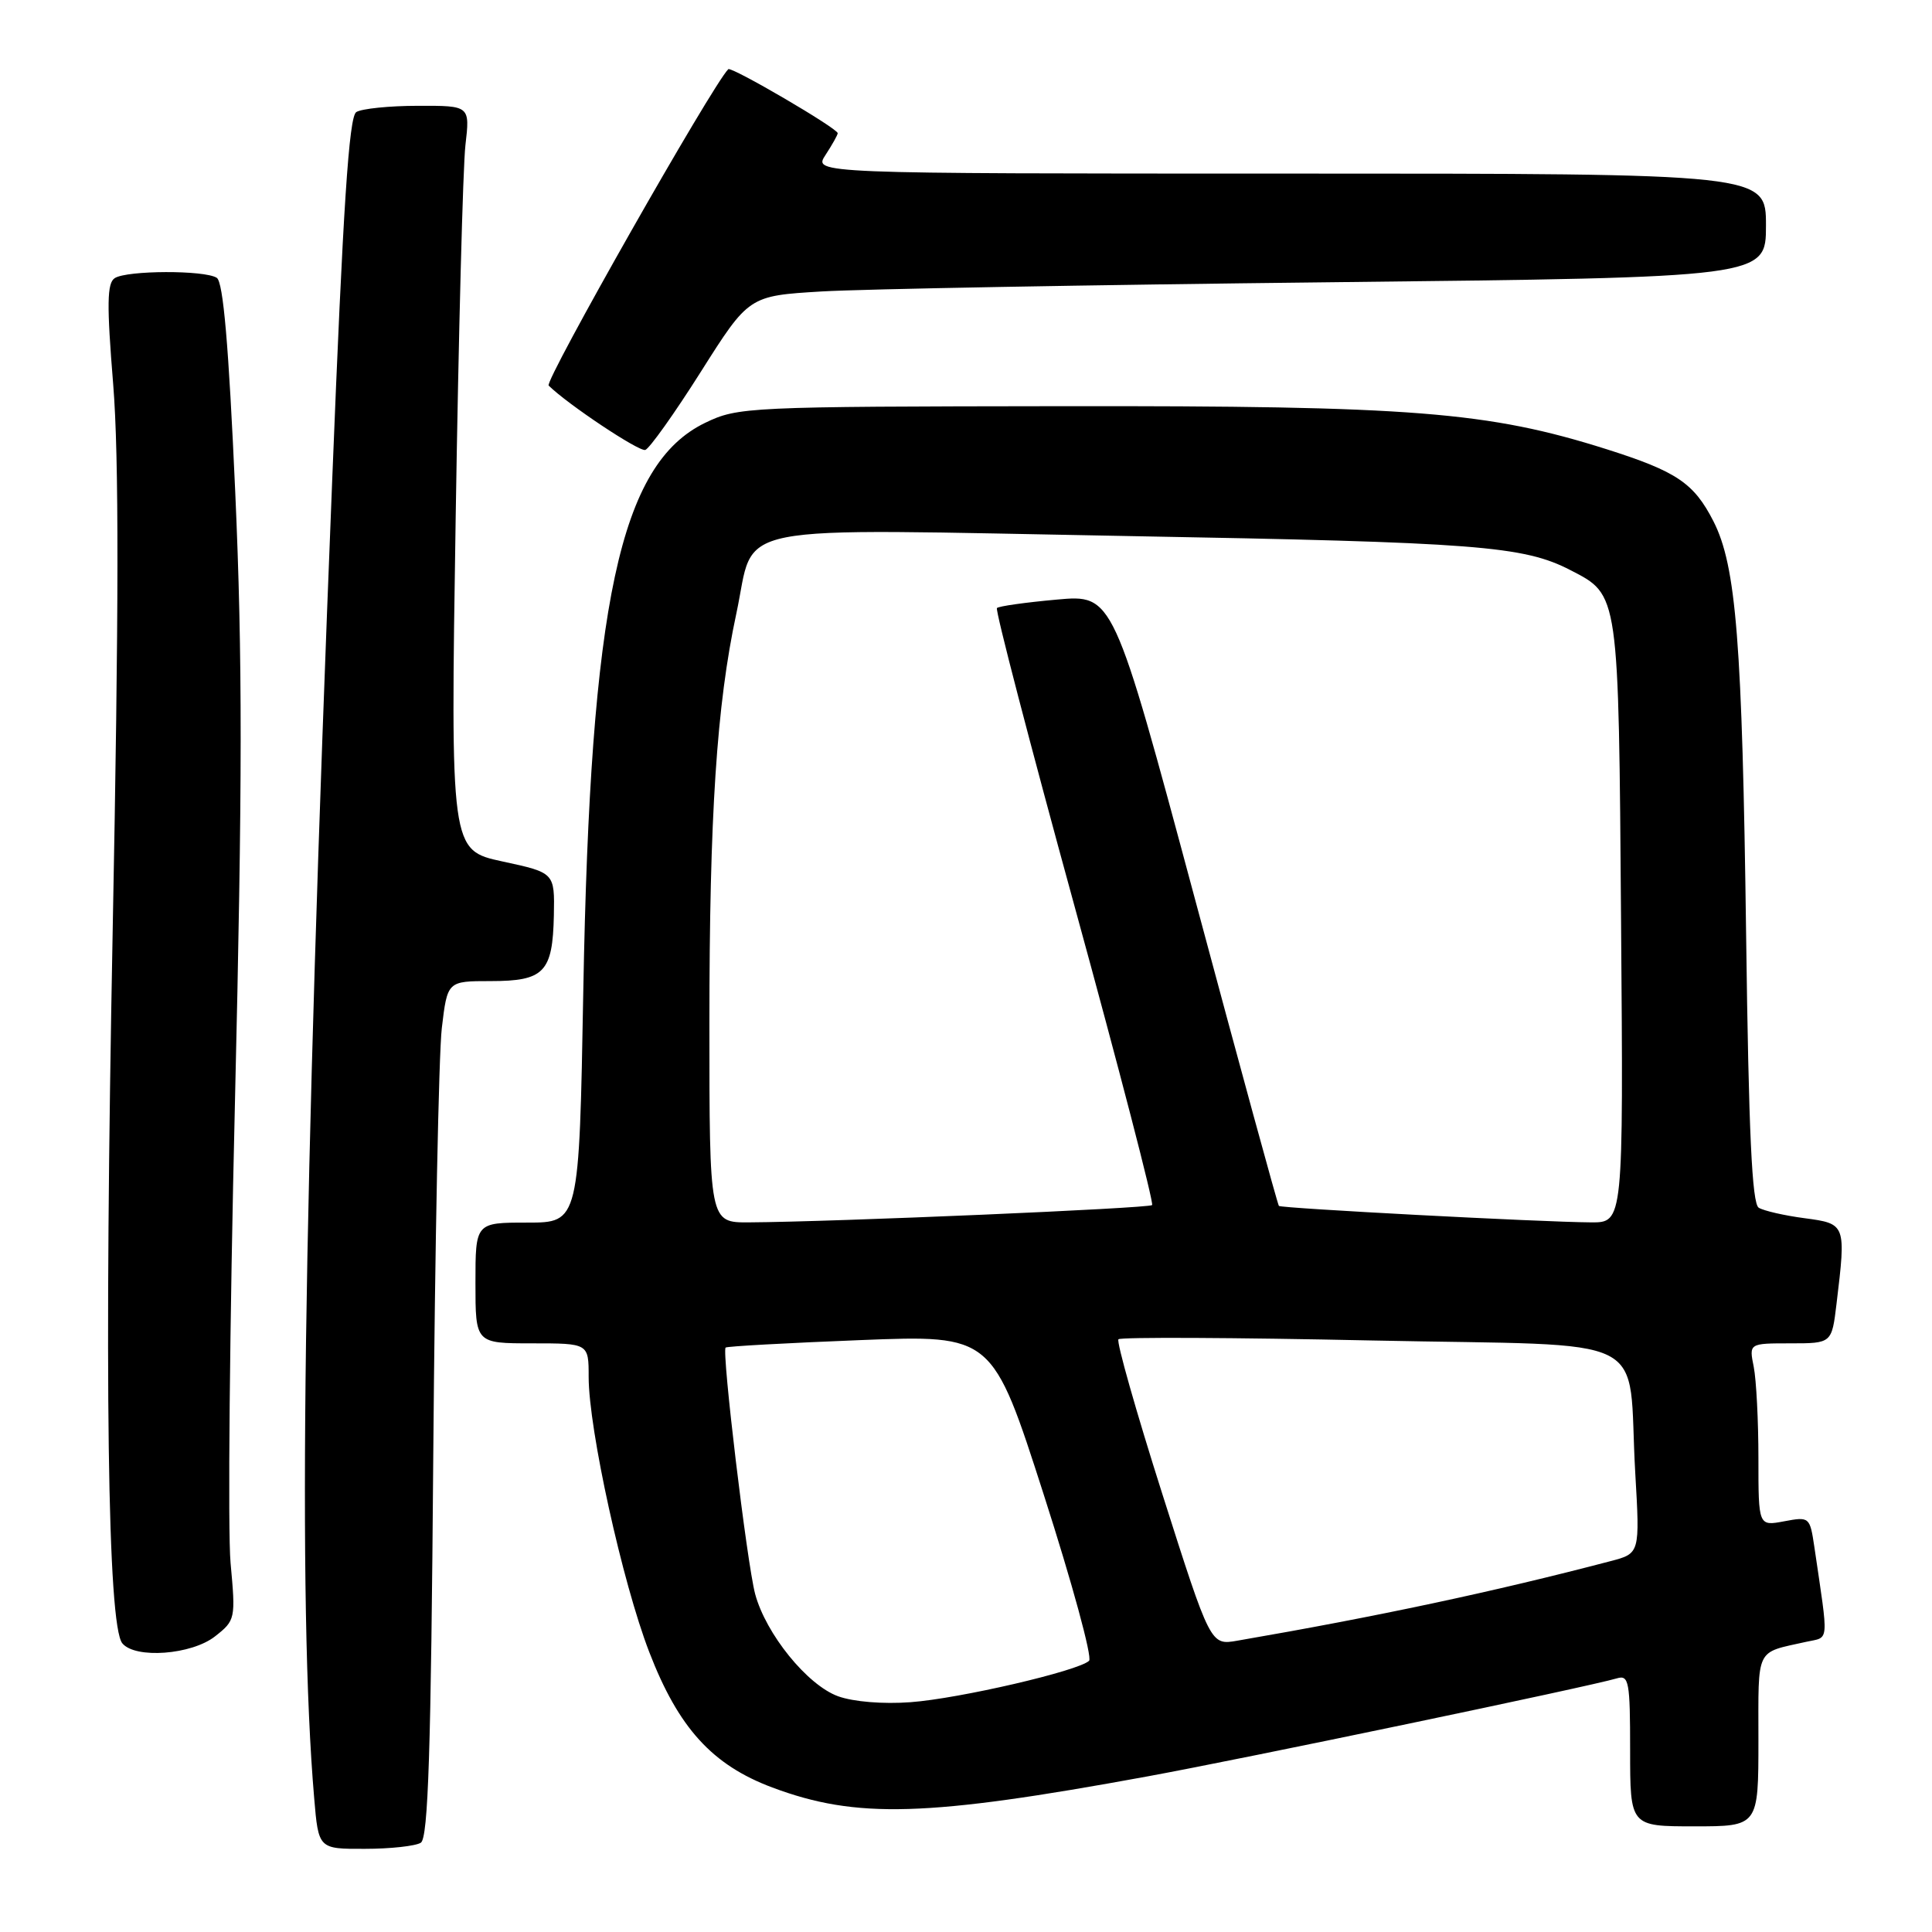 <?xml version="1.0" encoding="UTF-8" standalone="no"?>
<!DOCTYPE svg PUBLIC "-//W3C//DTD SVG 1.1//EN" "http://www.w3.org/Graphics/SVG/1.1/DTD/svg11.dtd" >
<svg xmlns="http://www.w3.org/2000/svg" xmlns:xlink="http://www.w3.org/1999/xlink" version="1.1" viewBox="0 0 256 256">
 <g >
 <path fill="currentColor"
d=" M 55.76 244.17 C 56.74 243.55 57.11 232.06 57.41 192.93 C 57.63 165.20 58.14 139.69 58.54 136.25 C 59.28 130.00 59.28 130.00 65.02 130.00 C 72.11 130.00 73.23 128.83 73.39 121.30 C 73.50 115.64 73.50 115.64 66.59 114.15 C 59.69 112.66 59.69 112.66 60.38 68.58 C 60.76 44.33 61.34 22.14 61.67 19.25 C 62.28 14.00 62.28 14.00 55.39 14.02 C 51.60 14.02 47.92 14.40 47.21 14.85 C 46.24 15.46 45.46 27.33 44.02 63.58 C 40.15 160.26 39.44 212.63 41.63 238.25 C 42.20 245.00 42.20 245.00 48.35 244.98 C 51.73 244.98 55.07 244.61 55.76 244.17 Z  M 233.00 230.57 C 233.00 218.12 232.54 219.07 239.33 217.55 C 242.43 216.86 242.33 218.04 240.41 204.97 C 239.82 201.01 239.76 200.95 236.41 201.58 C 233.00 202.22 233.00 202.22 233.00 193.24 C 233.00 188.29 232.72 182.84 232.38 181.12 C 231.75 178.00 231.75 178.00 237.24 178.00 C 242.72 178.00 242.72 178.00 243.35 172.75 C 244.62 162.21 244.60 162.15 239.13 161.42 C 236.45 161.07 233.71 160.44 233.04 160.03 C 232.15 159.47 231.71 150.09 231.37 123.89 C 230.86 85.09 230.06 75.00 227.04 69.07 C 224.45 64.01 222.19 62.48 212.90 59.53 C 197.16 54.55 187.18 53.76 140.70 53.82 C 98.94 53.87 97.78 53.93 93.43 56.03 C 82.14 61.50 78.22 79.77 77.29 131.25 C 76.74 162.00 76.74 162.00 69.87 162.00 C 63.00 162.00 63.00 162.00 63.00 170.00 C 63.00 178.00 63.00 178.00 70.50 178.00 C 78.00 178.00 78.00 178.00 78.00 182.45 C 78.00 189.37 82.47 209.70 86.03 218.91 C 89.90 228.95 94.37 233.87 102.33 236.85 C 113.49 241.03 122.78 240.75 152.00 235.39 C 164.90 233.03 210.59 223.48 214.25 222.39 C 215.84 221.91 216.00 222.81 216.00 231.93 C 216.00 242.00 216.00 242.00 224.50 242.00 C 233.00 242.00 233.00 242.00 233.00 230.57 Z  M 28.49 216.83 C 31.20 214.70 31.23 214.52 30.55 207.08 C 30.17 202.91 30.43 175.49 31.13 146.15 C 32.13 103.74 32.14 87.13 31.17 65.19 C 30.30 45.70 29.58 37.35 28.72 36.81 C 27.10 35.78 16.85 35.81 15.21 36.85 C 14.18 37.50 14.13 40.28 15.00 50.95 C 15.77 60.48 15.75 80.91 14.93 123.36 C 13.80 182.30 14.25 215.38 16.21 217.75 C 17.93 219.83 25.38 219.27 28.49 216.83 Z  M 92.86 49.27 C 99.23 39.20 99.23 39.20 108.86 38.62 C 114.16 38.30 144.49 37.75 176.25 37.40 C 234.00 36.76 234.00 36.76 234.00 29.88 C 234.00 23.00 234.00 23.00 170.88 23.00 C 107.77 23.00 107.77 23.00 109.38 20.54 C 110.27 19.18 111.00 17.88 111.00 17.65 C 111.00 17.01 96.90 8.77 96.50 9.17 C 94.37 11.30 72.11 50.51 72.70 51.09 C 75.21 53.57 84.65 59.86 85.50 59.62 C 86.04 59.46 89.36 54.81 92.86 49.27 Z  M 111.04 224.76 C 106.96 223.27 101.48 216.50 100.06 211.21 C 98.97 207.10 95.61 179.03 96.15 178.56 C 96.34 178.39 104.38 177.95 114.00 177.57 C 131.50 176.88 131.50 176.88 138.31 198.07 C 142.06 209.73 144.76 219.63 144.31 220.06 C 142.93 221.40 127.14 225.07 120.65 225.55 C 117.03 225.82 113.08 225.50 111.04 224.76 Z  M 154.03 198.01 C 150.53 187.01 147.91 177.76 148.20 177.46 C 148.50 177.16 163.61 177.23 181.78 177.62 C 219.86 178.42 215.59 176.27 216.68 195.17 C 217.30 205.84 217.30 205.84 213.40 206.86 C 197.97 210.91 182.46 214.21 163.95 217.40 C 160.40 218.02 160.40 218.02 154.03 198.01 Z  M 94.00 135.61 C 94.00 108.04 94.96 93.43 97.57 81.29 C 100.20 69.05 95.14 70.05 149.50 71.03 C 195.71 71.86 201.87 72.33 208.10 75.55 C 214.55 78.88 214.47 78.36 214.80 122.20 C 215.11 162.00 215.11 162.00 210.80 161.97 C 204.18 161.93 169.78 160.11 169.46 159.79 C 169.30 159.63 164.30 141.34 158.34 119.13 C 147.50 78.77 147.50 78.77 140.02 79.45 C 135.91 79.82 132.34 80.32 132.10 80.57 C 131.85 80.81 136.49 98.61 142.39 120.11 C 148.29 141.61 152.91 159.42 152.66 159.68 C 152.22 160.11 110.68 161.90 99.25 161.97 C 94.00 162.00 94.00 162.00 94.00 135.61 Z "/>
</g>
</svg>